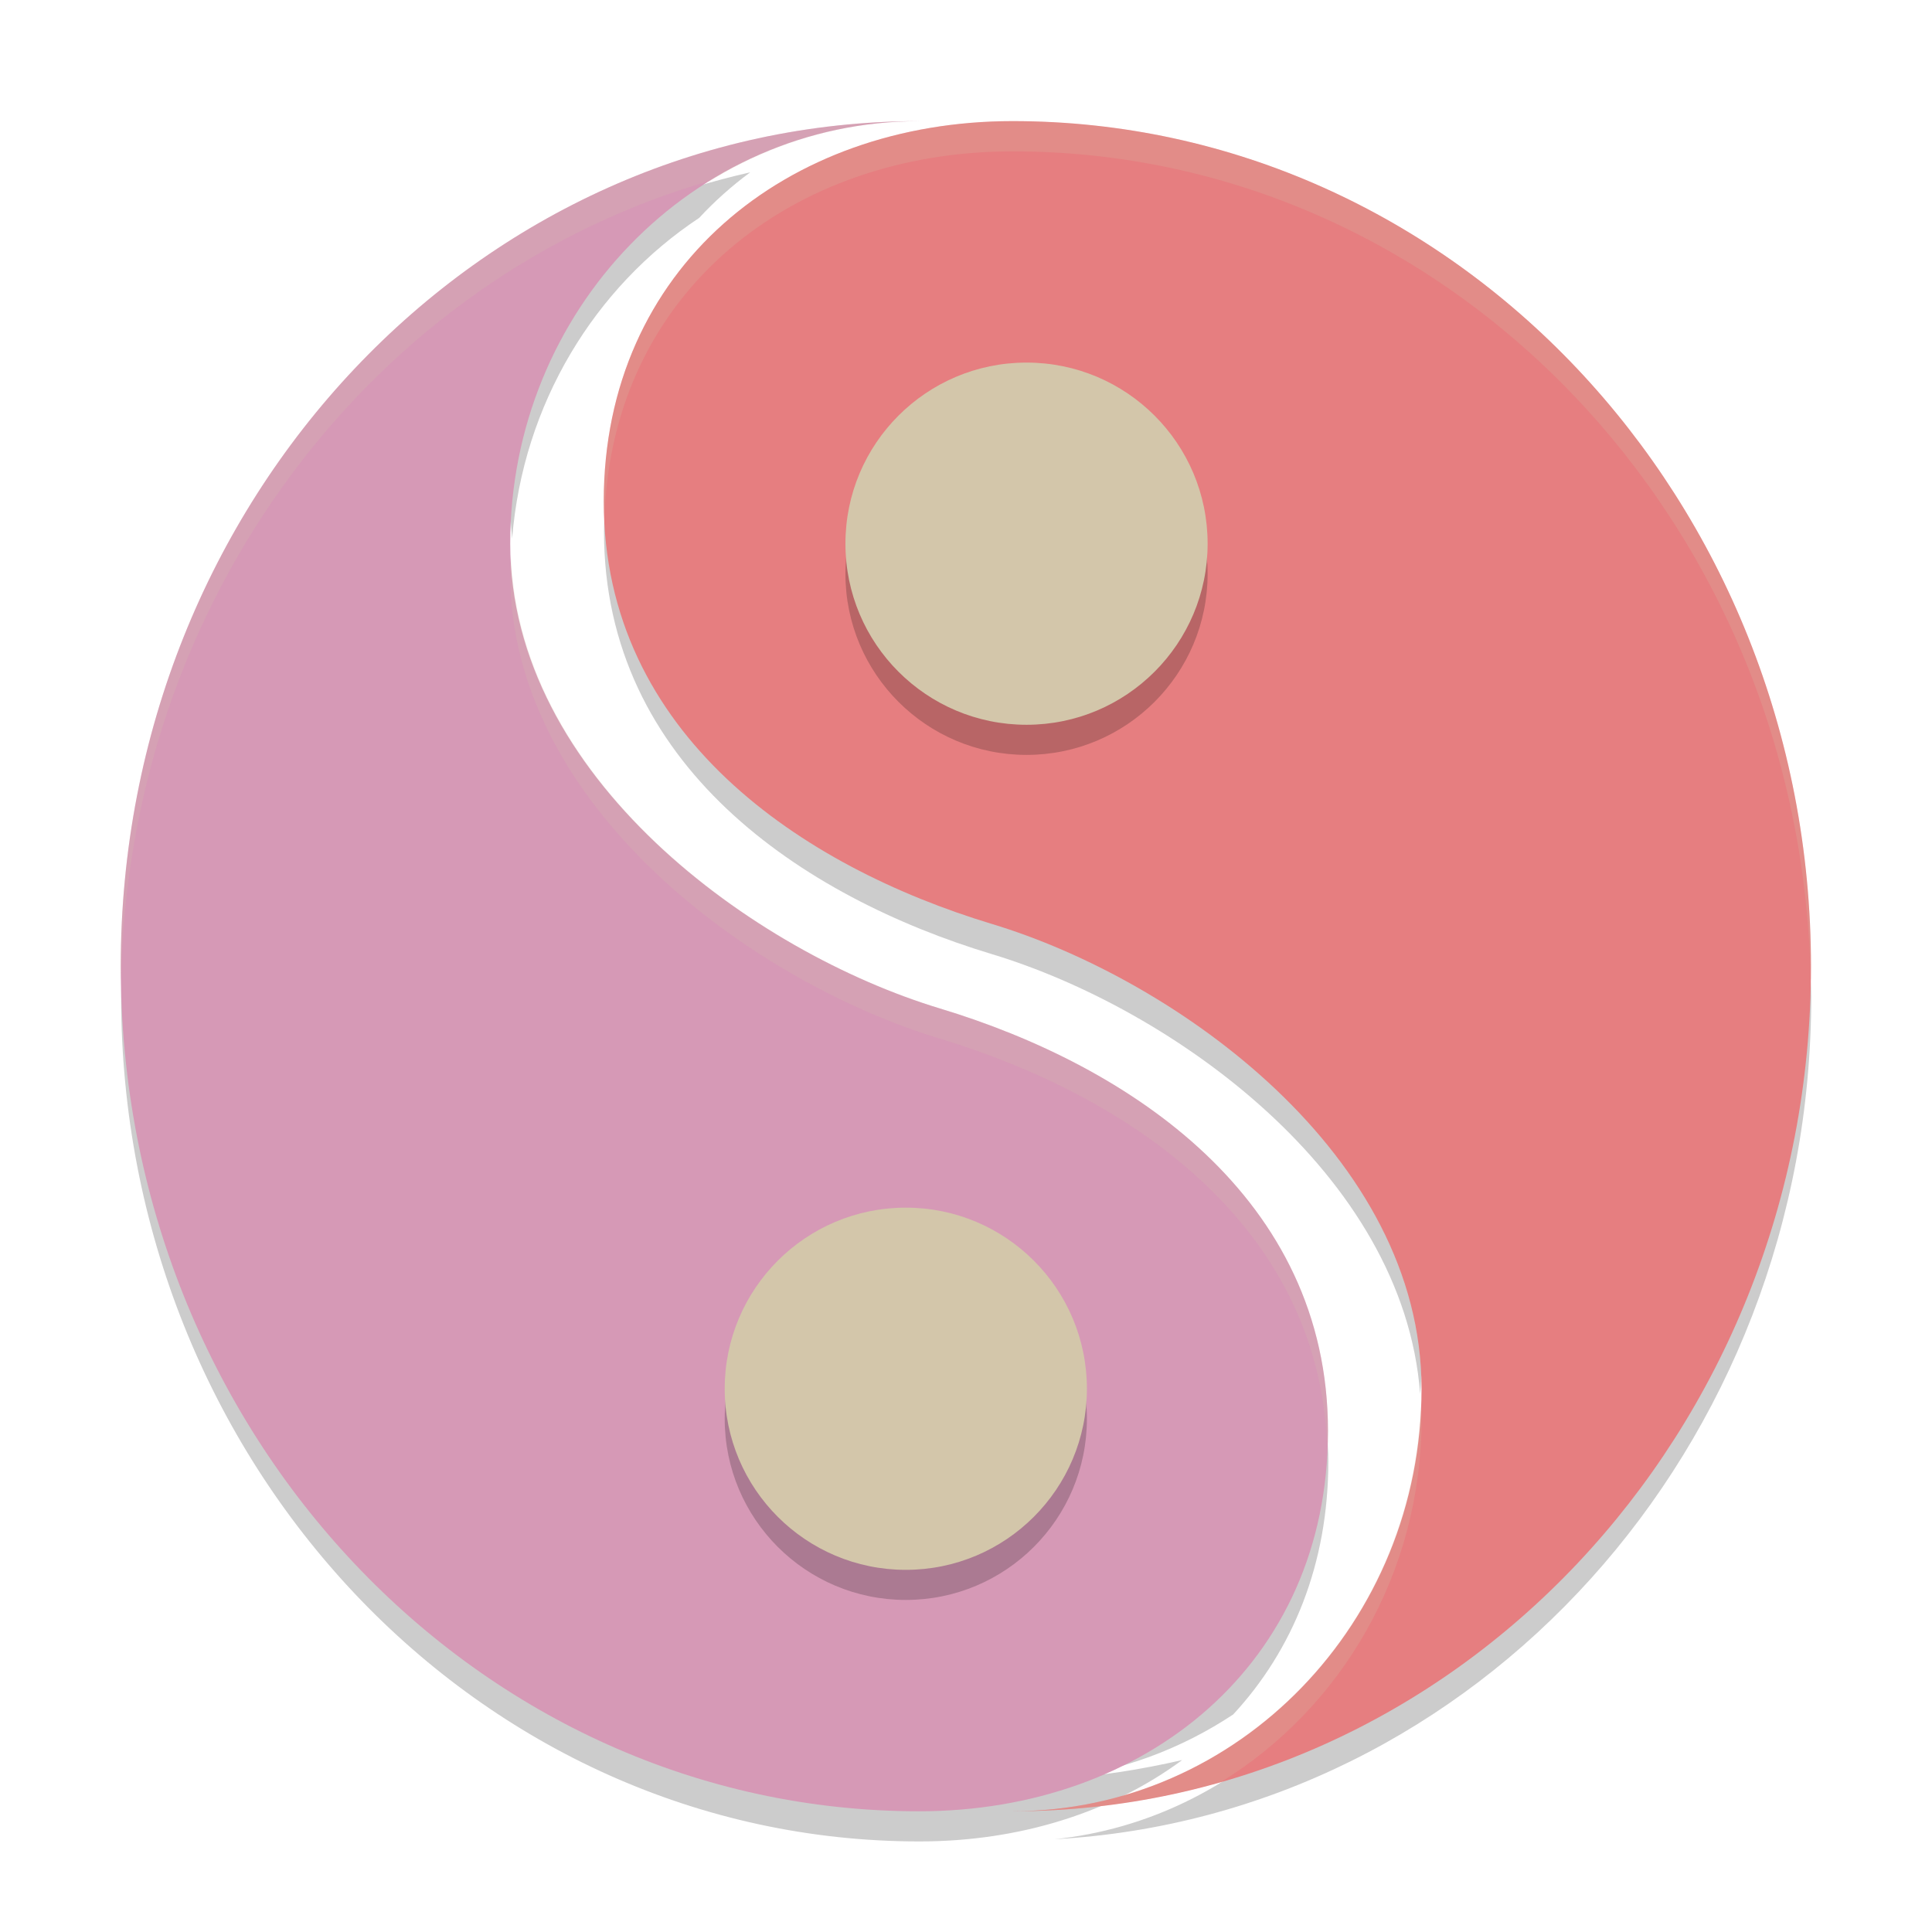 <svg xmlns="http://www.w3.org/2000/svg" width="64" height="64" version="1.1">
 <path style="opacity:0.2" d="m 24.851,5.708 c -1.27,0.29 -2.505,0.665 -3.699,1.14 -2.609,2.551 -4.241,6.157 -4.241,10.162 0,0.281 0.034,0.552 0.055,0.828 0.358,-4.462 2.737,-8.33 6.194,-10.619 0.514,-0.554 1.08,-1.059 1.692,-1.511 z M 20.058,16.584 c -0.024,0.339 -0.05,0.676 -0.05,1.027 0,7.729 6.564,12.098 12.853,13.997 5.925,1.79 13.631,7.254 14.183,14.567 0.032,-0.386 0.056,-0.776 0.056,-1.172 0,-7.73 -8.092,-13.537 -14.239,-15.394 C 26.845,27.792 20.588,23.705 20.058,16.584 Z M 4.059,31.995 C 4.047,32.333 4.012,32.664 4.012,33.006 4.012,48.465 15.855,61 30.46,61 c 3.313,0 6.347,-0.958 8.7,-2.695 -1.374,0.314 -2.777,0.542 -4.221,0.622 2.162,-0.228 4.171,-0.98 5.913,-2.134 1.966,-2.124 3.151,-4.977 3.151,-8.392 0,-0.332 -0.026,-0.652 -0.05,-0.972 -0.518,7.126 -6.353,11.571 -13.493,11.571 -14.29,0 -25.906,-12.007 -26.402,-27.006 z m 55.895,0.024 c -0.392,11.543 -7.372,21.279 -17.094,25.146 -2.114,2.066 -4.865,3.441 -7.92,3.761 13.957,-0.768 25.06,-12.955 25.06,-27.92 0,-0.334 -0.036,-0.658 -0.046,-0.988 z"/>
 <path style="fill:#e67e80" d="m 33.545,60 c 14.605,0 26.446,-12.535 26.446,-27.994 0,-15.459 -11.841,-27.994 -26.446,-27.994 -7.482,0 -13.545,4.867 -13.545,12.597 0,7.73 6.566,12.097 12.854,13.997 6.148,1.857 14.236,7.667 14.236,15.396 0,7.73 -6.064,13.997 -13.545,13.997 z"/>
 <circle style="opacity:0.2" cx="-34.005" cy="-19.008" r="5.999" transform="scale(-1,-1)"/>
 <circle style="fill:#d3c6aa" cx="-34.005" cy="-18.01" r="5.999" transform="scale(-1,-1)"/>
 <path style="fill:#d699b6" d="m 30.446,4.013 c -14.604,0 -26.446,12.534 -26.446,27.994 0,15.459 11.841,27.994 26.446,27.994 7.481,0 13.545,-4.867 13.545,-12.597 0,-7.73 -6.566,-12.097 -12.854,-13.997 -6.147,-1.858 -14.235,-7.666 -14.235,-15.396 0,-7.73 6.064,-13.997 13.545,-13.997 z"/>
 <circle style="opacity:0.2" cx="30.006" cy="47.001" r="5.999"/>
 <circle style="fill:#d3c6aa" cx="30.006" cy="46.004" r="5.999"/>
 <path style="fill:#d3c6aa;opacity:0.2" d="M 33.545 4.014 C 26.063 4.014 20 8.882 20 16.611 C 20 16.775 20.02 16.929 20.025 17.09 C 20.295 9.667 26.234 5.014 33.545 5.014 C 47.992 5.014 59.726 17.279 59.979 32.508 C 59.981 32.341 59.99 32.176 59.99 32.008 C 59.99 16.549 48.15 4.014 33.545 4.014 z M 47.062 46.578 C 46.769 54.04 40.839 60 33.545 60 C 35.934 60 38.246 59.66 40.447 59.031 C 44.42 56.591 47.09 52.126 47.09 47.004 C 47.09 46.86 47.068 46.721 47.062 46.578 z"/>
 <path style="fill:#d3c6aa;opacity:0.2" d="M 30.445 4.014 C 15.841 4.014 4 16.549 4 32.008 C 4 32.176 4.009 32.341 4.012 32.508 C 4.222 19.797 12.433 9.155 23.545 5.982 C 25.567 4.74 27.922 4.014 30.445 4.014 z M 16.93 18.443 C 16.922 18.633 16.902 18.819 16.902 19.01 C 16.902 26.74 24.99 32.549 31.137 34.406 C 37.291 36.265 43.697 40.497 43.967 47.924 C 43.973 47.749 43.992 47.582 43.992 47.404 C 43.992 39.675 37.424 35.306 31.137 33.406 C 25.107 31.584 17.228 25.954 16.93 18.443 z"/>
</svg>
